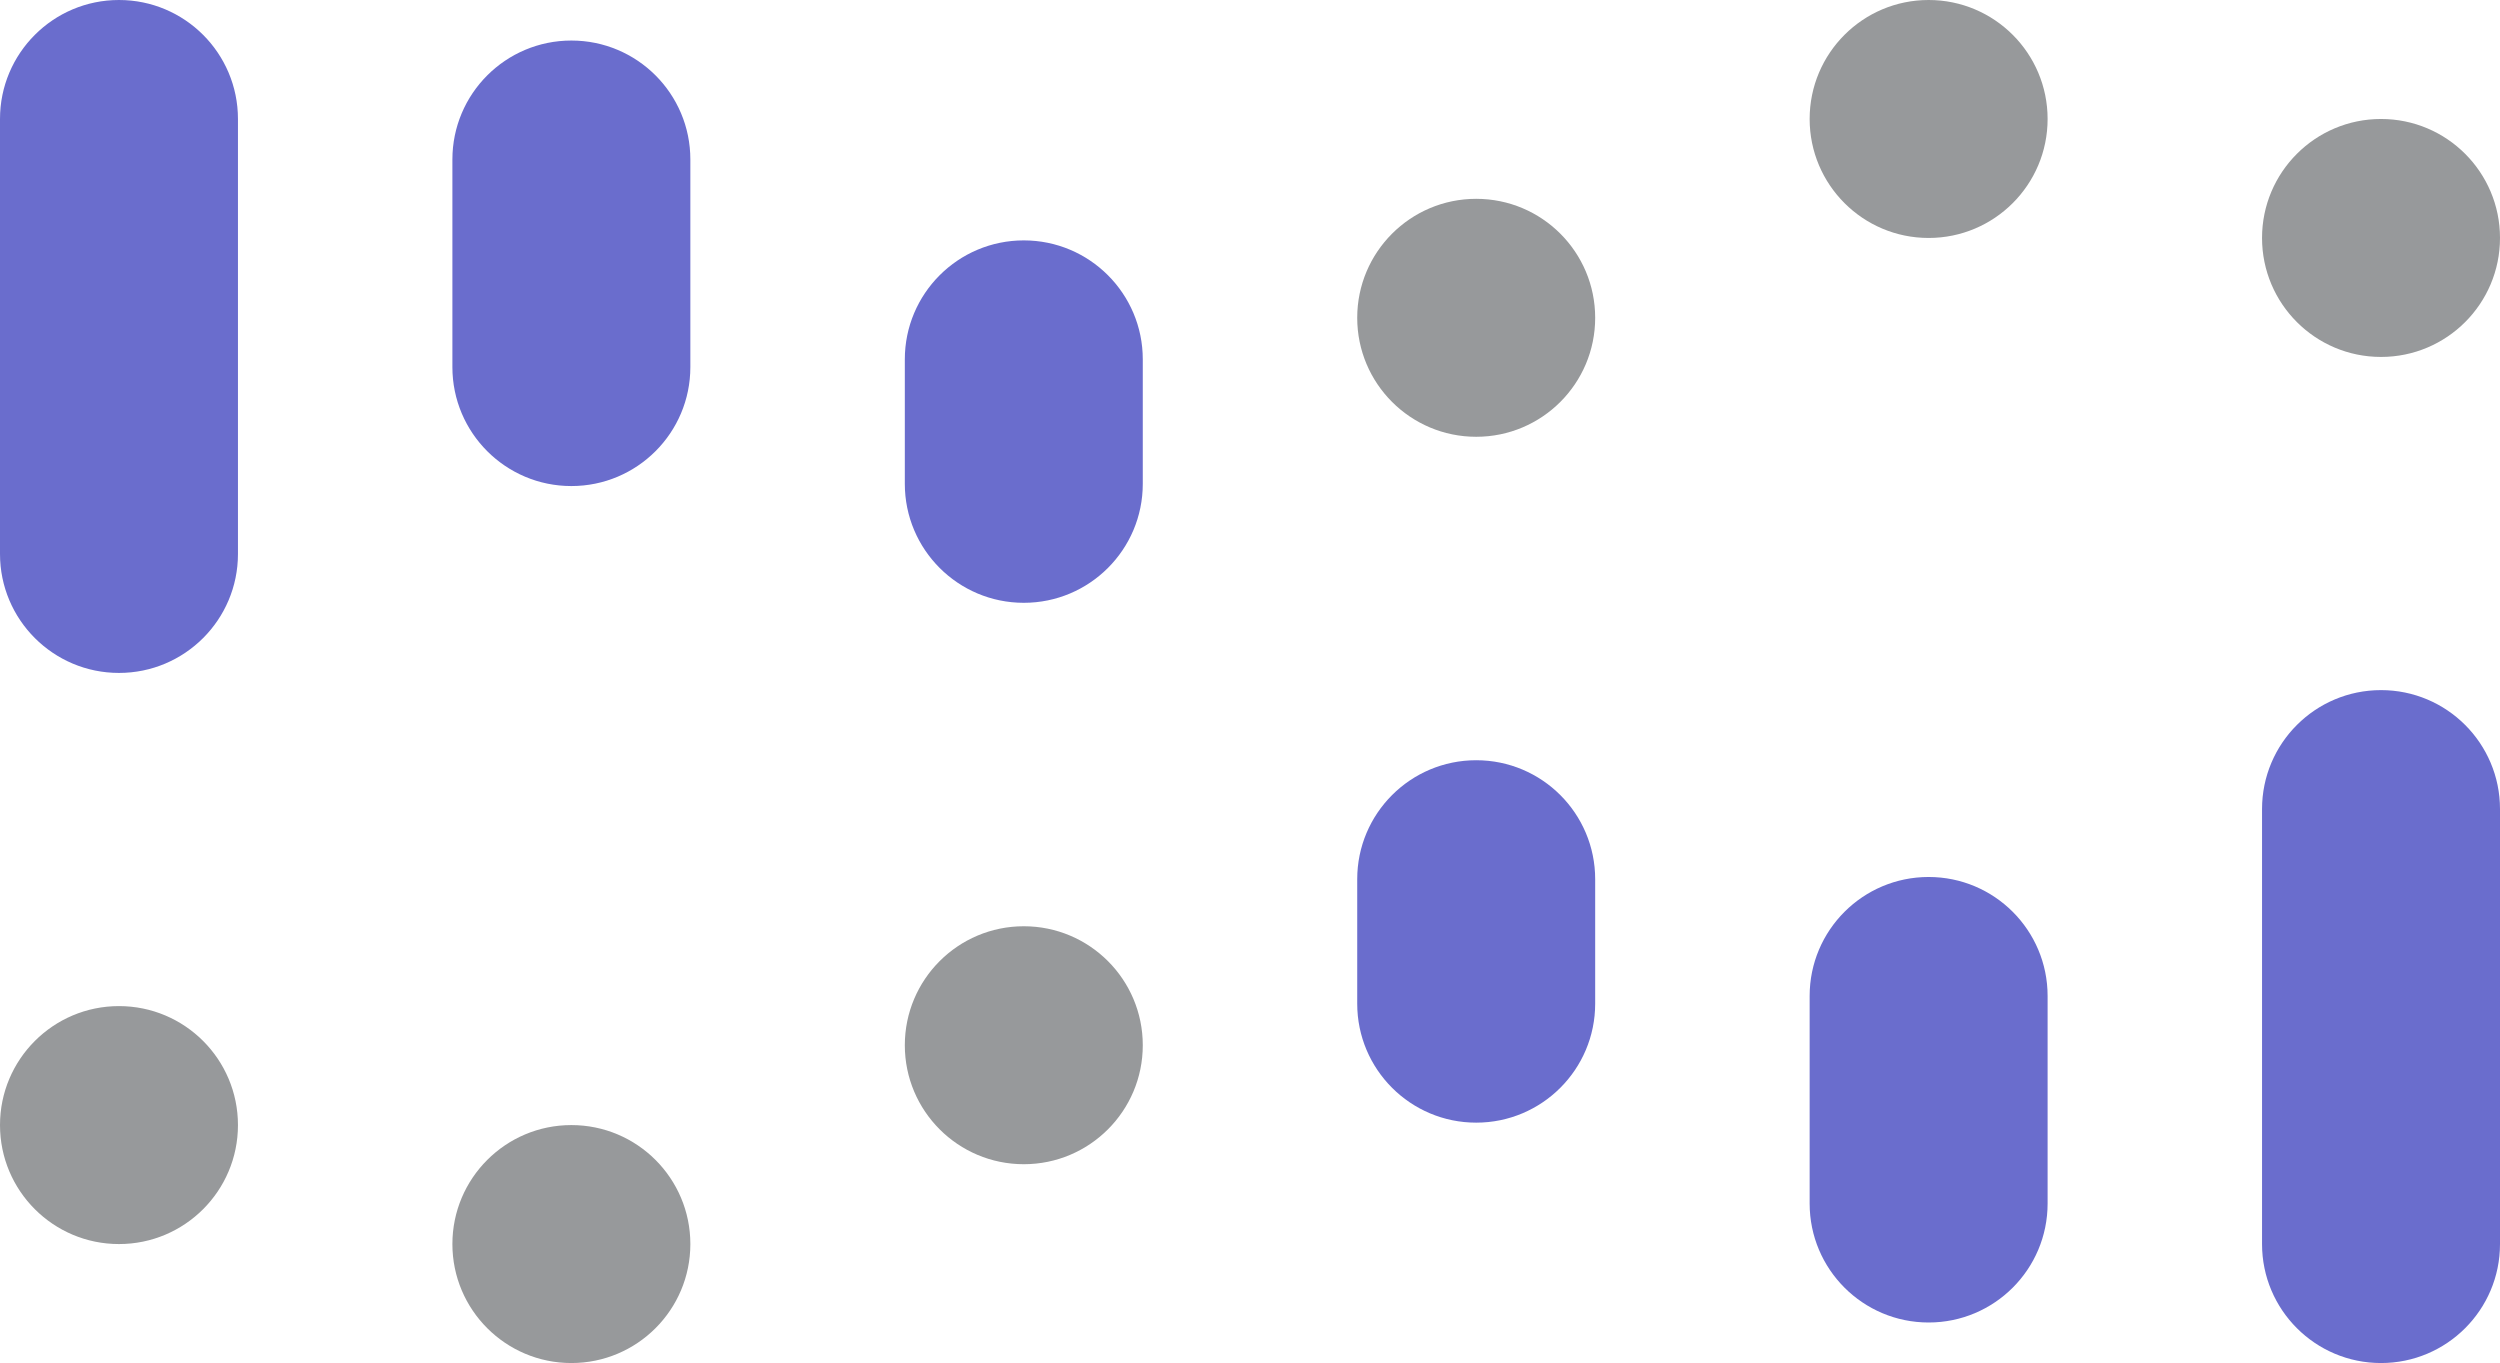 <?xml version="1.0" encoding="utf-8"?>
<!-- Generator: Adobe Illustrator 24.1.0, SVG Export Plug-In . SVG Version: 6.00 Build 0)  -->
<svg version="1.1" id="Layer_1" xmlns="http://www.w3.org/2000/svg" xmlns:xlink="http://www.w3.org/1999/xlink" x="0px" y="0px"
	 viewBox="0 0 730.17 398.1" style="enable-background:new 0 0 730.17 398.1;" xml:space="preserve">
<style type="text/css">
	.st0{fill:#6A6DCD;}
	.st1{fill:#97999B;}
</style>
<g>
	<path class="st0" d="M34.75,0C15.56,0,0,15.56,0,34.75v127.04c0,19.19,15.56,34.75,34.75,34.75l0,0
		c19.19,0,34.75-15.56,34.75-34.75V34.75C69.5,15.56,53.94,0,34.75,0L34.75,0L34.75,0z"/>
	<path class="st0" d="M695.42,398.1c19.19,0,34.75-15.56,34.75-34.75V236.31c0-19.19-15.56-34.75-34.75-34.75l0,0
		c-19.19,0-34.75,15.56-34.75,34.75v127.04C660.67,382.54,676.23,398.1,695.42,398.1L695.42,398.1L695.42,398.1z"/>
	<path class="st0" d="M166.88,11.84c-19.19,0-34.75,15.56-34.75,34.75v60.62c0,19.19,15.56,34.75,34.75,34.75l0,0
		c19.19,0,34.75-15.56,34.75-34.75V46.59C201.64,27.4,186.08,11.84,166.88,11.84L166.88,11.84L166.88,11.84z"/>
	<path class="st0" d="M563.29,386.26c19.19,0,34.75-15.56,34.75-34.75v-60.62c0-19.19-15.56-34.75-34.75-34.75l0,0
		c-19.19,0-34.75,15.56-34.75,34.75v60.62C528.54,370.7,544.1,386.26,563.29,386.26L563.29,386.26L563.29,386.26z"/>
	<path class="st0" d="M299.02,70.21c-19.19,0-34.75,15.56-34.75,34.75v36.35c0,19.19,15.56,34.75,34.75,34.75l0,0
		c19.19,0,34.75-15.56,34.75-34.75v-36.35C333.77,85.77,318.21,70.21,299.02,70.21L299.02,70.21L299.02,70.21z"/>
	<path class="st0" d="M431.15,327.89c19.19,0,34.75-15.56,34.75-34.75v-36.35c0-19.19-15.56-34.75-34.75-34.75l0,0
		c-19.19,0-34.75,15.56-34.75,34.75v36.35C396.4,312.33,411.96,327.89,431.15,327.89L431.15,327.89L431.15,327.89z"/>
	<path class="st1" d="M34.75,363.35c19.19,0,34.75-15.56,34.75-34.75c0-19.19-15.56-34.75-34.75-34.75
		C15.56,293.85,0,309.41,0,328.6C0,347.79,15.56,363.35,34.75,363.35L34.75,363.35z"/>
	<path class="st1" d="M695.42,34.75c-19.19,0-34.75,15.56-34.75,34.75c0,19.19,15.56,34.75,34.75,34.75
		c19.19,0,34.75-15.56,34.75-34.75C730.17,50.31,714.61,34.75,695.42,34.75L695.42,34.75z"/>
	<path class="st1" d="M166.88,398.1c19.19,0,34.75-15.56,34.75-34.75c0-19.19-15.56-34.75-34.75-34.75
		c-19.19,0-34.75,15.56-34.75,34.75C132.13,382.54,147.69,398.1,166.88,398.1L166.88,398.1z"/>
	<path class="st1" d="M563.29,0c-19.19,0-34.75,15.56-34.75,34.75c0,19.19,15.56,34.75,34.75,34.75c19.19,0,34.75-15.56,34.75-34.75
		C598.04,15.56,582.48,0,563.29,0L563.29,0z"/>
	<path class="st1" d="M299.02,340.03c19.19,0,34.75-15.56,34.75-34.75c0-19.19-15.56-34.75-34.75-34.75
		c-19.19,0-34.75,15.56-34.75,34.75C264.27,324.47,279.83,340.03,299.02,340.03L299.02,340.03z"/>
	<path class="st1" d="M431.15,58.07c-19.19,0-34.75,15.56-34.75,34.75c0,19.19,15.56,34.75,34.75,34.75
		c19.19,0,34.75-15.56,34.75-34.75C465.9,73.63,450.35,58.07,431.15,58.07L431.15,58.07z"/>
</g>
</svg>
